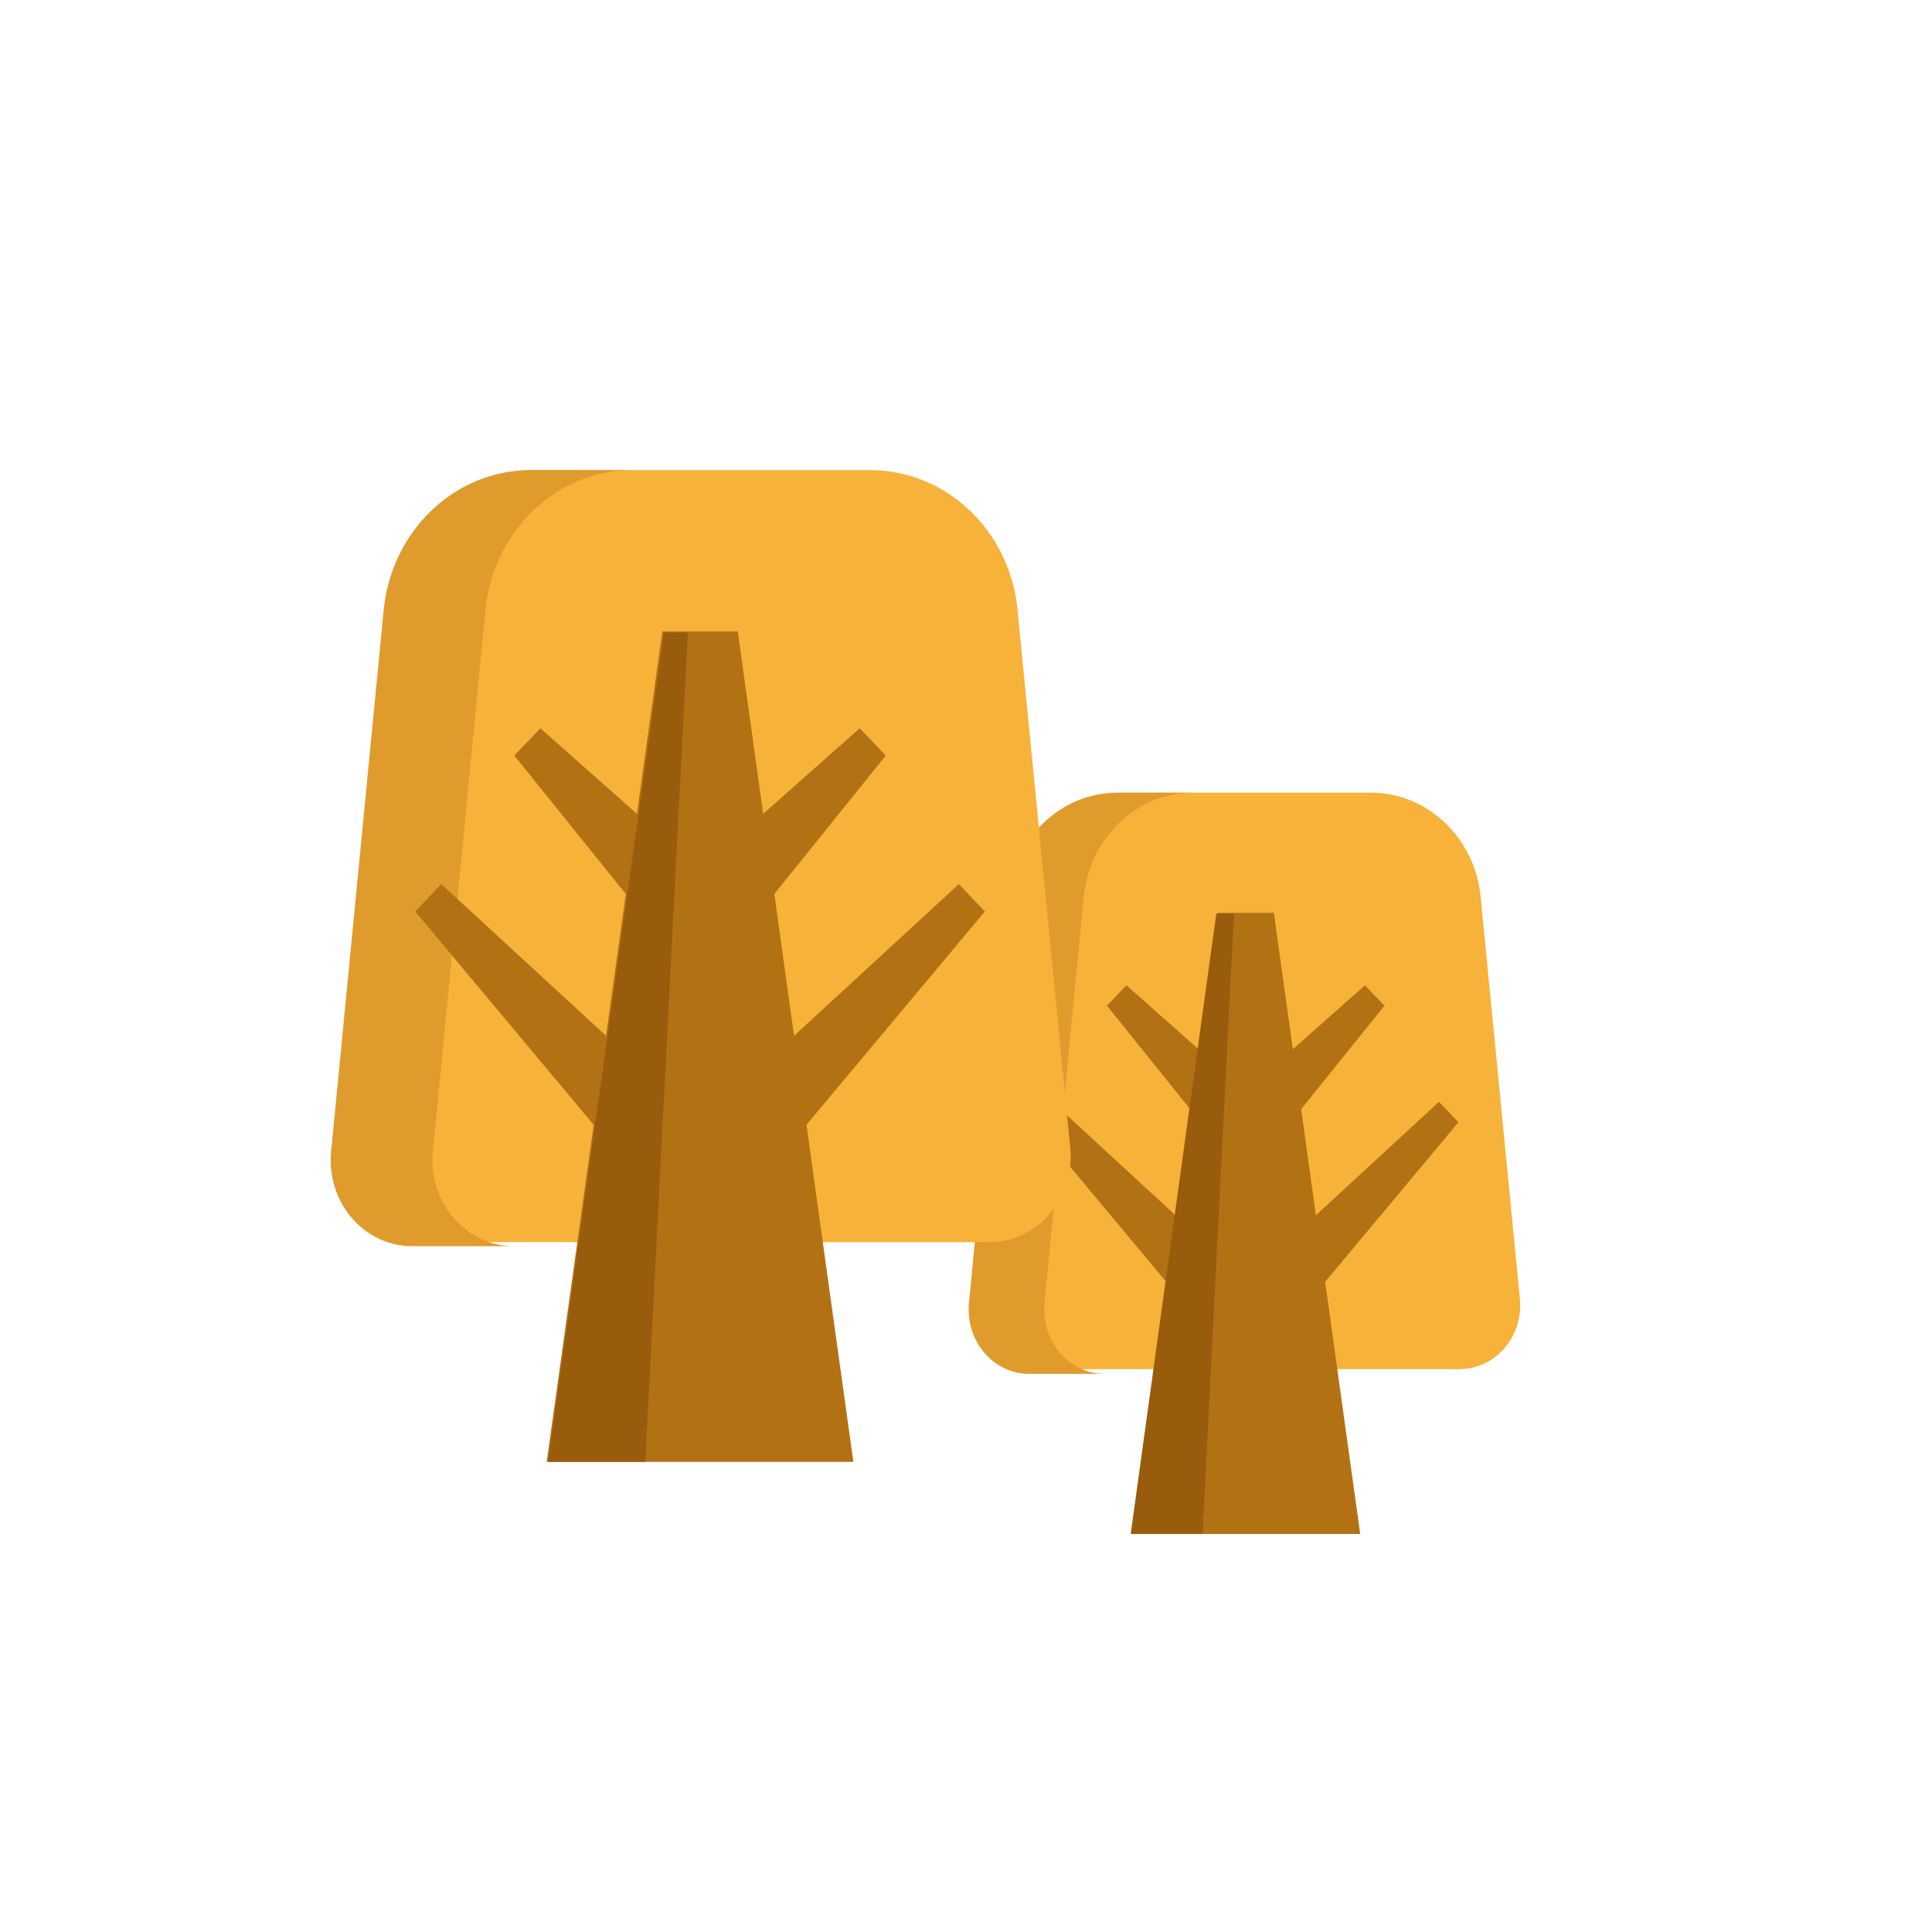 <?xml version="1.0" encoding="UTF-8"?>
<svg width="563px" height="563px" viewBox="0 0 563 563" version="1.1" xmlns="http://www.w3.org/2000/svg" xmlns:xlink="http://www.w3.org/1999/xlink">
    <title>Birch-MediumTree</title>
    <g id="Birch-MediumTree" stroke="none" stroke-width="1" fill="none" fill-rule="evenodd">
        <g id="treeA-Copy-5" transform="translate(282, 231)" fill-rule="nonzero">
            <path d="M54.131,167.973 L18.724,167.973 C8.219,167.973 0.023,158.435 1.094,147.463 L12.531,30.324 C14.211,13.098 28.027,0 44.513,0 L117.487,0 C133.972,0 147.789,13.098 149.469,30.324 L160.906,147.463 C161.977,158.435 153.781,167.973 143.282,167.973 L107.869,167.973 L107.684,168 L54.317,168 L54.131,167.973 Z" id="Path" fill="#F7B239"></path>
            <g id="Group" fill="#E09B2D">
                <path d="M22.401,148.685 L33.777,30.575 C35.447,13.206 49.19,0 65.587,0 L43.553,0 C27.157,0 13.414,13.206 11.743,30.575 L0.368,148.685 C-0.698,159.747 7.454,169.364 17.902,169.364 L39.936,169.364 C29.488,169.364 21.335,159.748 22.401,148.685 Z" id="Path"></path>
                <polygon id="Path" points="106.385 169.392 106.569 169.364 106.381 169.364"></polygon>
                <polygon id="Path" points="53.305 169.392 53.308 169.364 53.12 169.364"></polygon>
            </g>
            <polygon id="Path" fill="#B27214" points="104.165 142.53 143 96.033 137.329 90.08 101.463 123.135 97.168 92.222 121.427 62.064 115.756 56.113 94.741 74.762 89.215 35 72.785 35 67.259 74.762 46.244 56.113 40.573 62.064 64.832 92.222 60.537 123.135 24.671 90.08 19 96.033 57.835 142.536 54.198 168.736 47.626 216 114.374 216 107.802 168.736"></polygon>
            <g id="Group" transform="translate(47, 35)" fill="#995C0D">
                <polygon id="Path" points="25.44 0.234 30.595 0.234 28.579 39.942 27.697 57.378 26.137 88.249 25.153 107.623 23.829 133.788 21.434 180.987 0.499 180.987 7.014 133.788 10.62 107.623 13.298 88.249 17.555 57.378 19.962 39.942"></polygon>
            </g>
        </g>
        <g id="treeA-Copy-4" transform="translate(96, 137)" fill-rule="nonzero">
            <path d="M72.395,224.963 L24.816,224.963 C10.701,224.963 -0.313,212.189 1.127,197.495 L16.495,40.612 C18.752,17.542 37.318,0 59.471,0 L157.529,0 C179.682,0 198.248,17.542 200.505,40.612 L215.873,197.496 C217.313,212.19 206.299,224.964 192.191,224.964 L144.605,224.964 L144.356,225 L72.644,225 L72.395,224.963 Z" id="Path" fill="#F7B239"></path>
            <g id="Group" fill="#E09B2D">
                <path d="M30.147,198.538 L45.457,40.826 C47.704,17.635 66.2,0 88.267,0 L58.614,0 C36.547,0 18.052,17.635 15.804,40.827 L0.495,198.538 C-0.94,213.31 10.032,226.151 24.093,226.151 L53.745,226.151 C39.685,226.151 28.713,213.31 30.147,198.538 Z" id="Path"></path>
                <polygon id="Path" points="143.172 226.188 143.42 226.151 143.167 226.151"></polygon>
                <polygon id="Path" points="71.737 226.188 71.741 226.151 71.489 226.151"></polygon>
            </g>
            <polygon id="Path" fill="#B27214" points="139.011 190.77 191 128.602 183.408 120.643 135.394 164.839 129.645 123.507 162.12 83.186 154.528 75.228 126.395 100.163 118.997 47 97.003 47 89.605 100.163 61.472 75.228 53.88 83.186 86.355 123.507 80.606 164.839 32.592 120.643 25 128.602 76.989 190.777 72.12 225.808 63.322 289 152.678 289 143.88 225.808"></polygon>
            <g id="Group" transform="translate(63, 47)" fill="#995C0D">
                <polygon id="Path" points="34.467 0.313 41.452 0.313 38.72 53.403 37.525 76.715 35.412 117.991 34.078 143.893 32.285 178.876 29.039 241.983 0.677 241.983 9.503 178.876 14.388 143.893 18.017 117.991 23.785 76.715 27.045 53.403"></polygon>
            </g>
        </g>
    </g>
</svg>